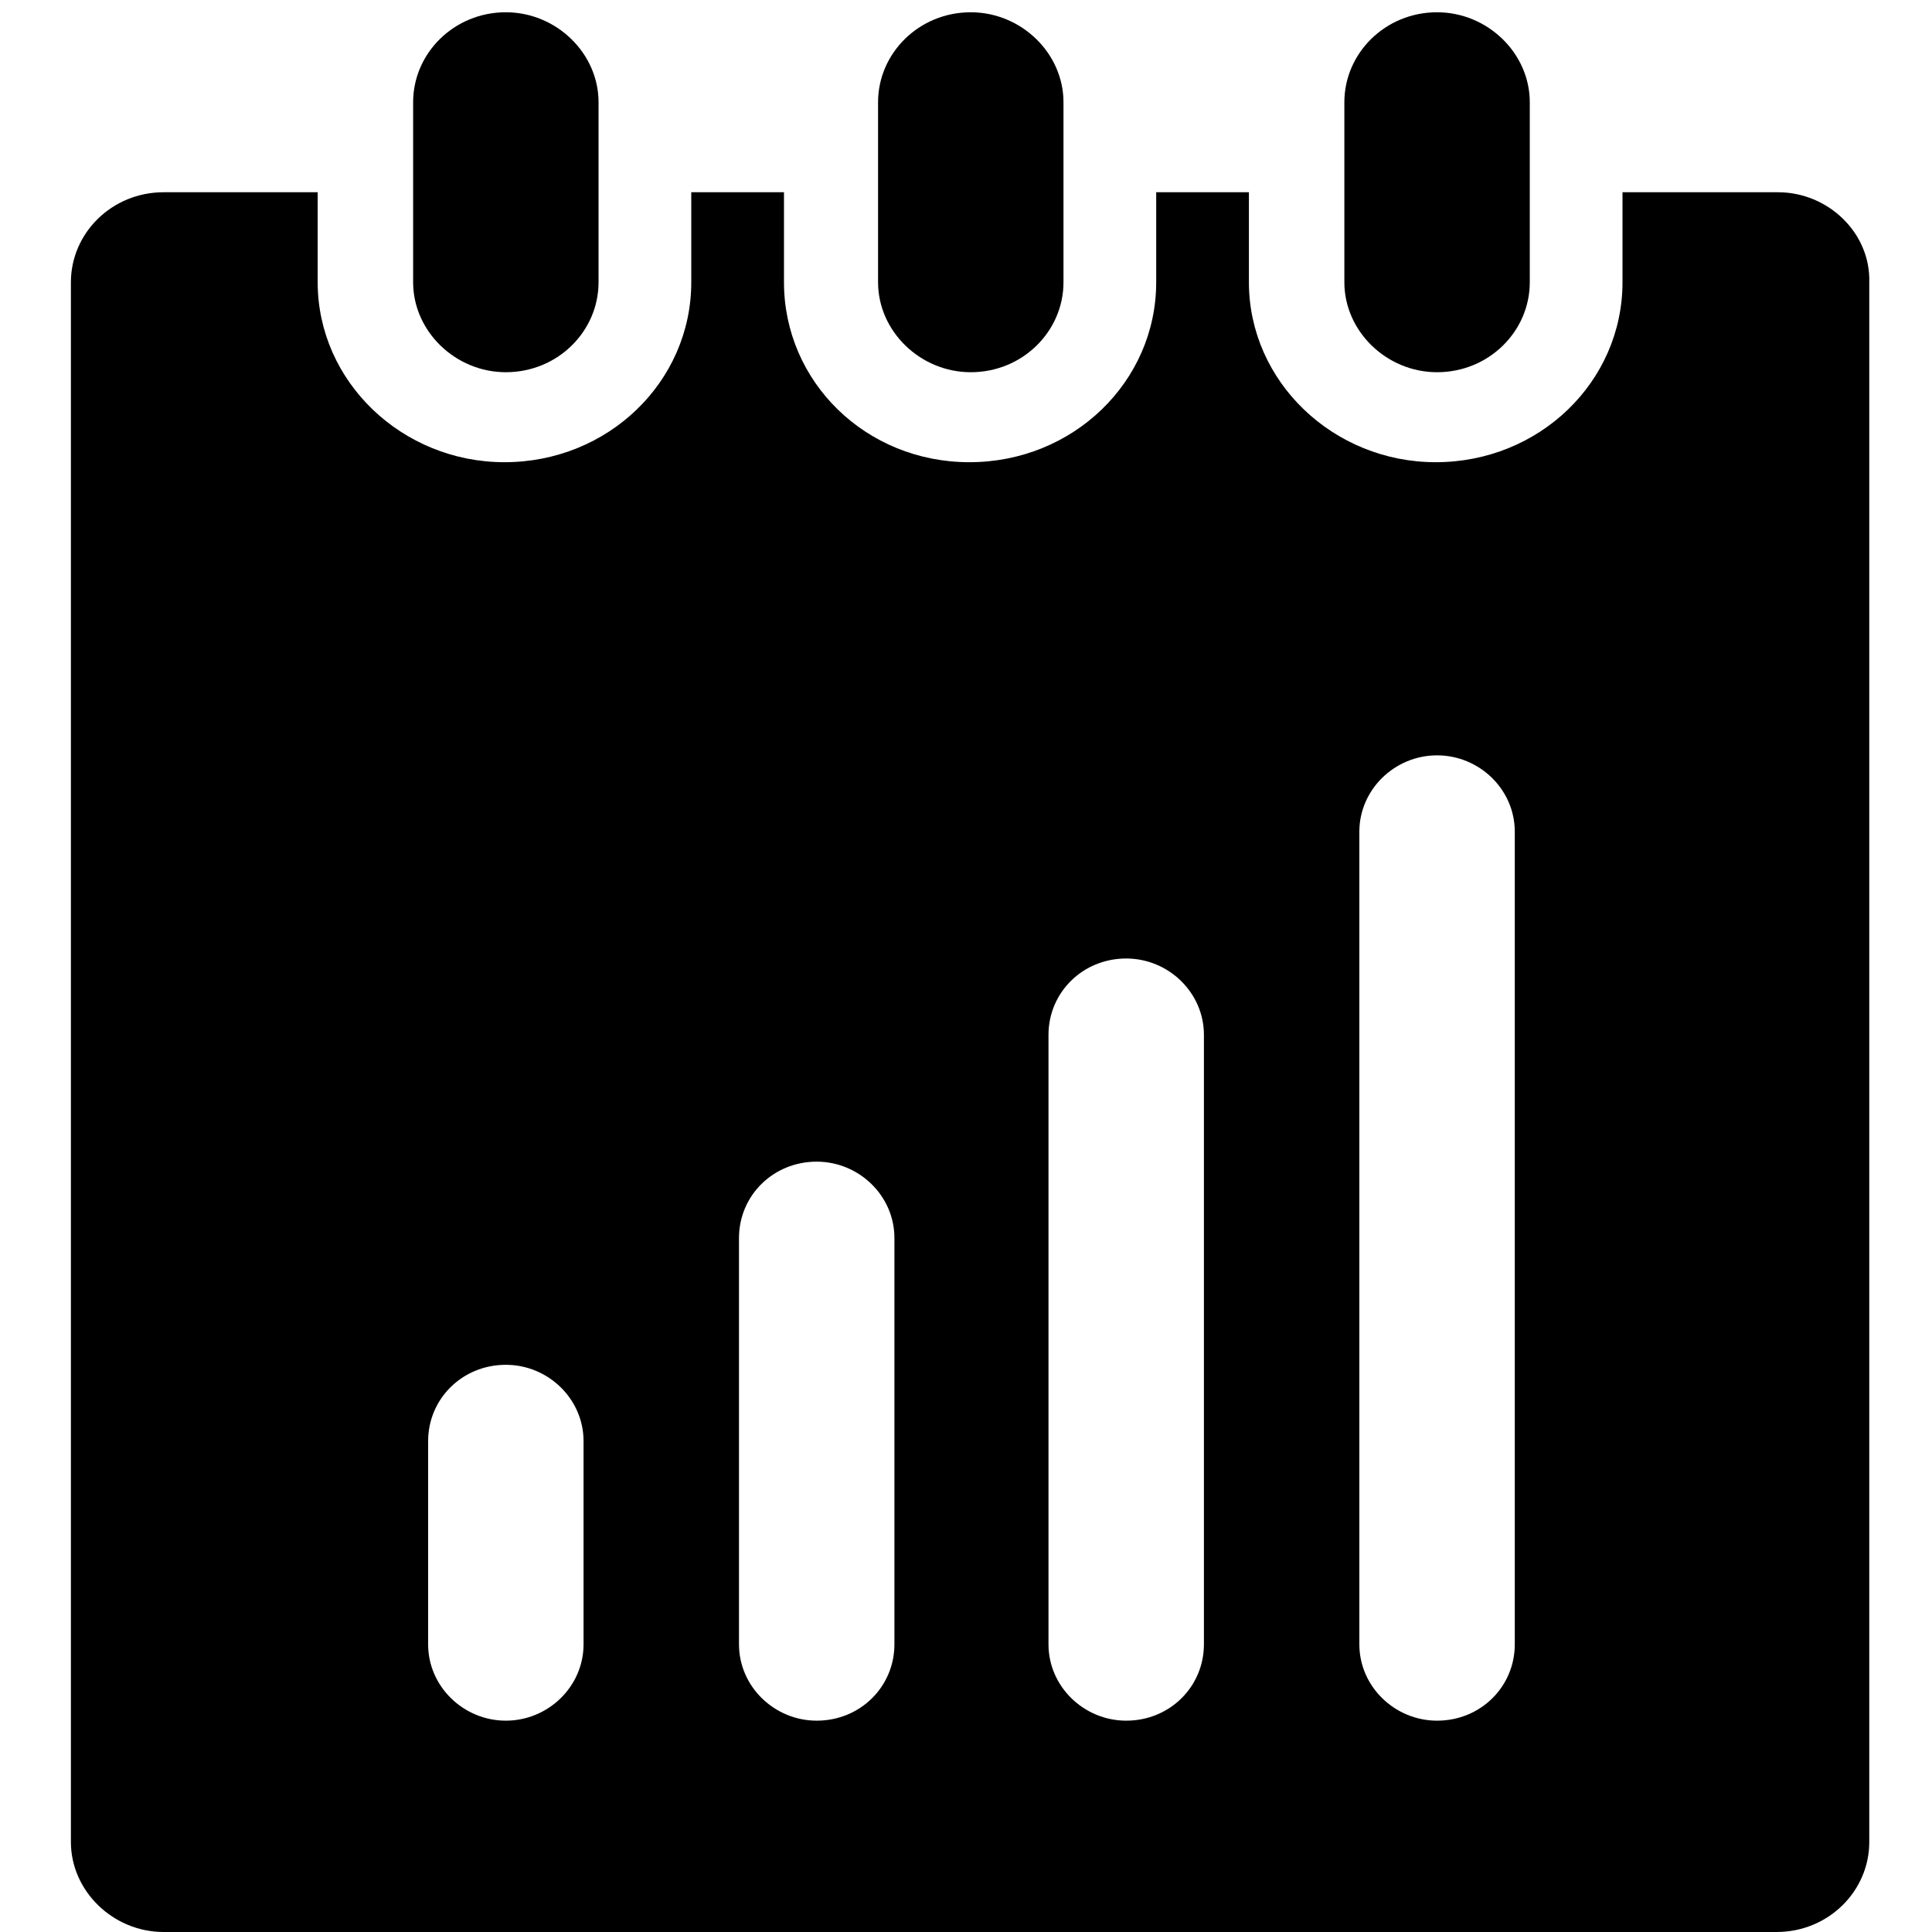 <?xml version="1.0" standalone="no"?><!DOCTYPE svg PUBLIC "-//W3C//DTD SVG 1.1//EN" "http://www.w3.org/Graphics/SVG/1.1/DTD/svg11.dtd"><svg t="1536282922174" class="icon" style="" viewBox="0 0 1024 1024" version="1.1" xmlns="http://www.w3.org/2000/svg" p-id="2298" xmlns:xlink="http://www.w3.org/1999/xlink" width="200" height="200"><defs><style type="text/css"></style></defs><path d="M810.817 54.199c0-26.016-22.402-47.695-49.14-47.695-27.461 0-49.14 21.68-49.14 47.695v95.39c0 26.016 22.402 47.695 49.14 47.695 27.461 0 49.14-21.68 49.14-47.695V54.199zM563.67 54.199C563.67 28.183 541.267 6.504 514.529 6.504c-27.461 0-49.14 21.68-49.14 47.695v95.39c0 26.016 22.402 47.695 49.14 47.695 27.461 0 49.14-21.68 49.14-47.695V54.199z m-246.425 0c0-26.016-22.402-47.695-49.14-47.695-27.461 0-49.14 21.68-49.14 47.695v95.39c0 26.016 22.402 47.695 49.14 47.695 27.461 0 49.14-21.68 49.14-47.695V54.199z m625.095 47.695H859.958v47.695c0 52.754-44.082 95.39-99.004 95.39-54.199 0-99.004-42.637-99.004-95.39v-47.695h-49.14v47.695c0 52.754-44.082 95.39-99.004 95.39S415.526 202.343 415.526 149.589v-47.695h-49.14v47.695c0 52.754-44.082 95.39-99.004 95.39-54.199 0-99.004-42.637-99.004-95.39v-47.695H86.718c-27.461 0-49.14 21.68-49.14 47.695v826.716c0 26.016 22.402 47.695 49.14 47.695h854.899c27.461 0 49.14-21.68 49.14-47.695V149.589c0.723-26.016-21.68-47.695-48.418-47.695zM309.296 871.52c0 22.402-18.789 40.469-41.191 40.469s-41.191-18.066-41.191-40.469v-107.675c0-22.402 18.066-40.469 41.191-40.469 22.402 0 41.191 18.066 41.191 40.469v107.675z m164.765 0c0 22.402-18.066 40.469-41.191 40.469-22.402 0-41.191-18.066-41.191-40.469V656.169c0-22.402 18.066-40.469 41.191-40.469 22.402 0 41.191 18.066 41.191 40.469v215.351z m164.042 0c0 22.402-18.066 40.469-41.191 40.469-22.402 0-41.191-18.066-41.191-40.469V548.494c0-22.402 18.066-40.469 41.191-40.469 22.402 0 41.191 18.066 41.191 40.469v323.026z m164.765 0c0 22.402-18.066 40.469-41.191 40.469-22.402 0-41.191-18.066-41.191-40.469V440.819c0-22.402 18.789-40.469 41.191-40.469s41.191 18.066 41.191 40.469v430.701z" p-id="2299"></path></svg>